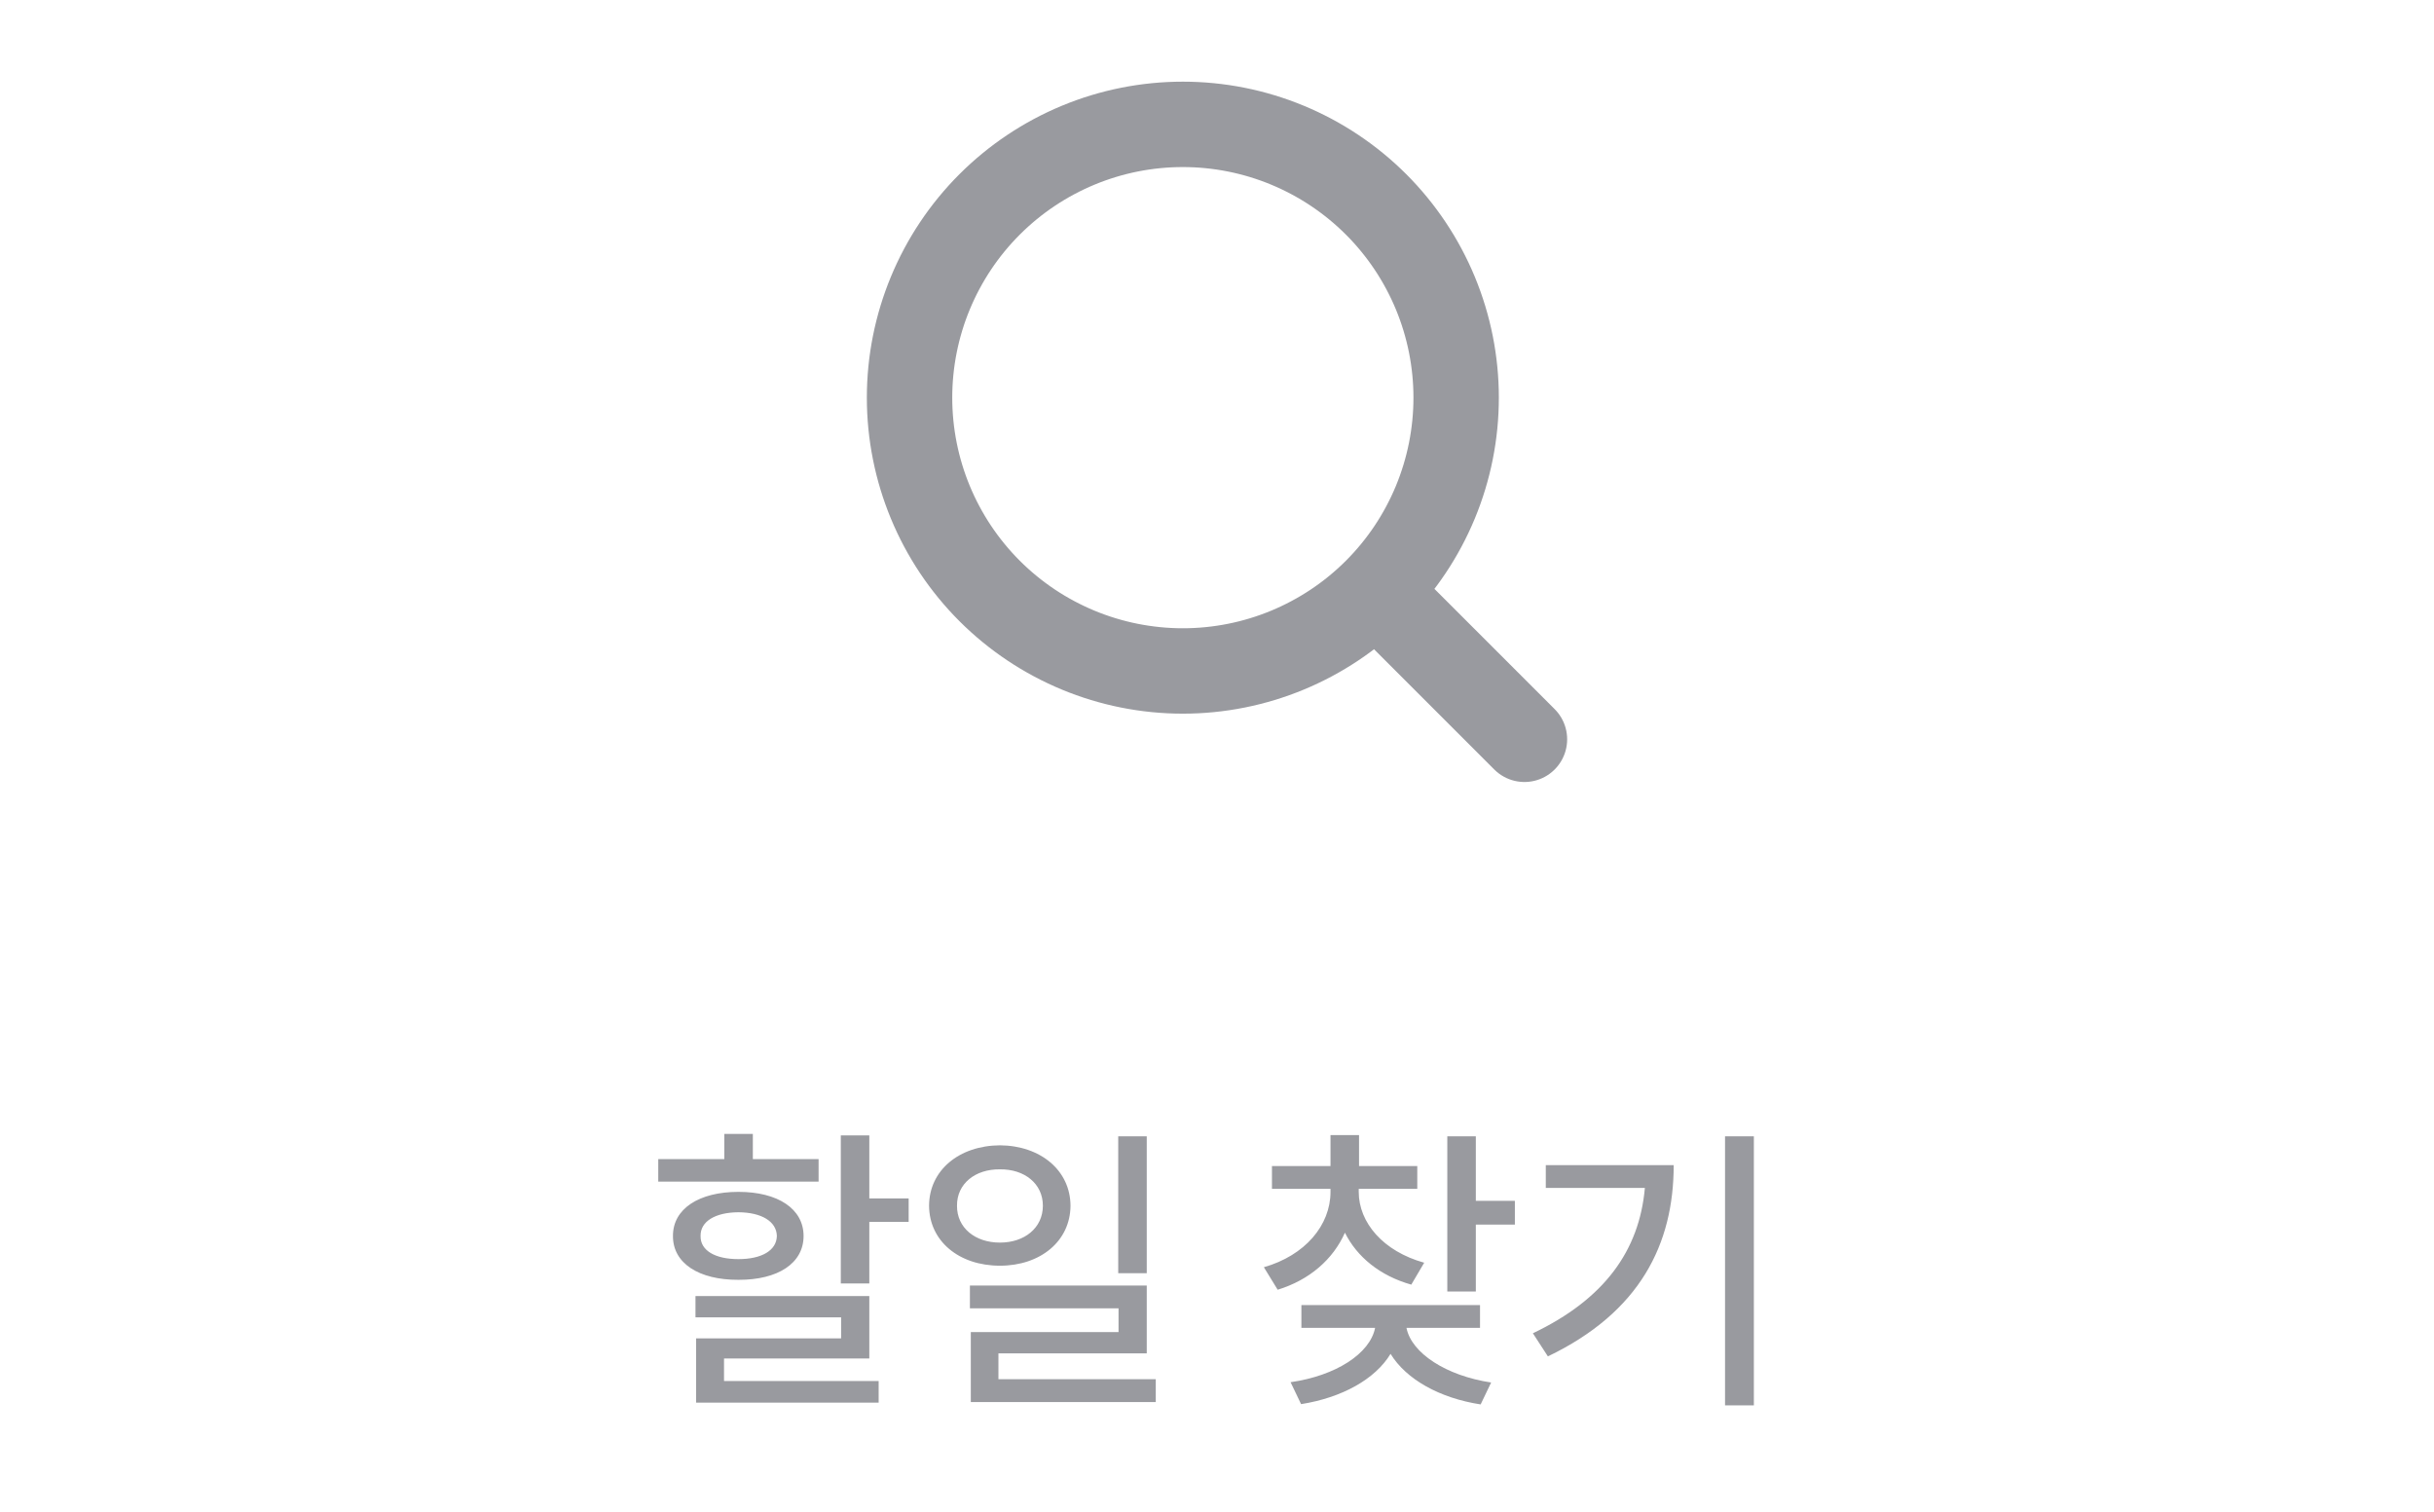 <svg width="95" height="59" viewBox="0 0 95 59" fill="none" xmlns="http://www.w3.org/2000/svg">
<path d="M59.5 28.855L53.71 23.064M53.71 23.064C54.7 22.074 55.486 20.898 56.022 19.604C56.558 18.309 56.834 16.922 56.834 15.521C56.834 14.121 56.558 12.733 56.022 11.439C55.486 10.145 54.7 8.969 53.71 7.979C52.719 6.988 51.543 6.203 50.249 5.666C48.955 5.13 47.568 4.854 46.167 4.854C44.766 4.854 43.379 5.13 42.085 5.666C40.791 6.203 39.615 6.988 38.624 7.979C36.624 9.979 35.5 12.692 35.5 15.521C35.5 18.351 36.624 21.064 38.624 23.064C40.625 25.064 43.338 26.188 46.167 26.188C48.996 26.188 51.709 25.064 53.71 23.064Z" stroke="#999A9F" stroke-width="3.333" stroke-linecap="round" stroke-linejoin="round"/>
<path d="M33.93 44.315V46.776H35.465V47.69H33.93V50.093H32.817V44.315H33.93ZM25.692 46.12V45.241H28.27V44.257H29.384V45.241H31.95V46.12H25.692ZM26.266 48.241C26.26 47.181 27.28 46.519 28.821 46.519C30.362 46.519 31.364 47.181 31.364 48.241C31.364 49.308 30.362 49.958 28.821 49.952C27.28 49.958 26.26 49.308 26.266 48.241ZM27.145 51.417V50.585H33.93V53.023H28.259V53.901H34.294V54.745H27.169V52.237H32.829V51.417H27.145ZM27.344 48.241C27.333 48.81 27.913 49.144 28.821 49.144C29.723 49.144 30.309 48.81 30.321 48.241C30.309 47.673 29.723 47.321 28.821 47.315C27.913 47.321 27.333 47.673 27.344 48.241ZM39.028 44.702C40.61 44.714 41.776 45.681 41.782 47.058C41.776 48.44 40.61 49.401 39.028 49.401C37.428 49.401 36.268 48.44 36.262 47.058C36.268 45.681 37.428 44.714 39.028 44.702ZM37.352 47.058C37.346 47.925 38.061 48.499 39.028 48.499C39.989 48.499 40.704 47.925 40.704 47.058C40.704 46.202 39.989 45.628 39.028 45.64C38.061 45.628 37.346 46.202 37.352 47.058ZM37.856 51.065V50.175H44.758V52.823H38.969V53.831H45.11V54.722H37.891V51.991H43.657V51.065H37.856ZM43.645 49.694V44.351H44.758V49.694H43.645ZM53.032 46.519C53.032 47.714 53.981 48.839 55.587 49.284L55.083 50.14C53.858 49.794 52.962 49.056 52.493 48.112C52.03 49.155 51.11 49.958 49.868 50.339L49.329 49.46C50.934 49.003 51.93 47.825 51.93 46.519V46.401H49.645V45.511H51.93V44.304H53.044V45.511H55.317V46.401H53.032V46.519ZM50.372 53.948C52.135 53.696 53.471 52.835 53.671 51.827H50.794V50.937H57.766V51.827H54.895C55.089 52.812 56.442 53.696 58.2 53.96L57.79 54.815C56.19 54.569 54.883 53.837 54.274 52.841C53.671 53.837 52.37 54.552 50.782 54.804L50.372 53.948ZM56.489 50.409V44.351H57.602V46.87H59.126V47.796H57.602V50.409H56.489ZM68.454 44.351V54.851H67.329V44.351H68.454ZM59.829 52.038C62.618 50.708 63.983 48.815 64.2 46.366H60.333V45.476H65.325C65.325 48.552 64.018 51.212 60.415 52.94L59.829 52.038Z" fill="#999A9F"/>
</svg>
